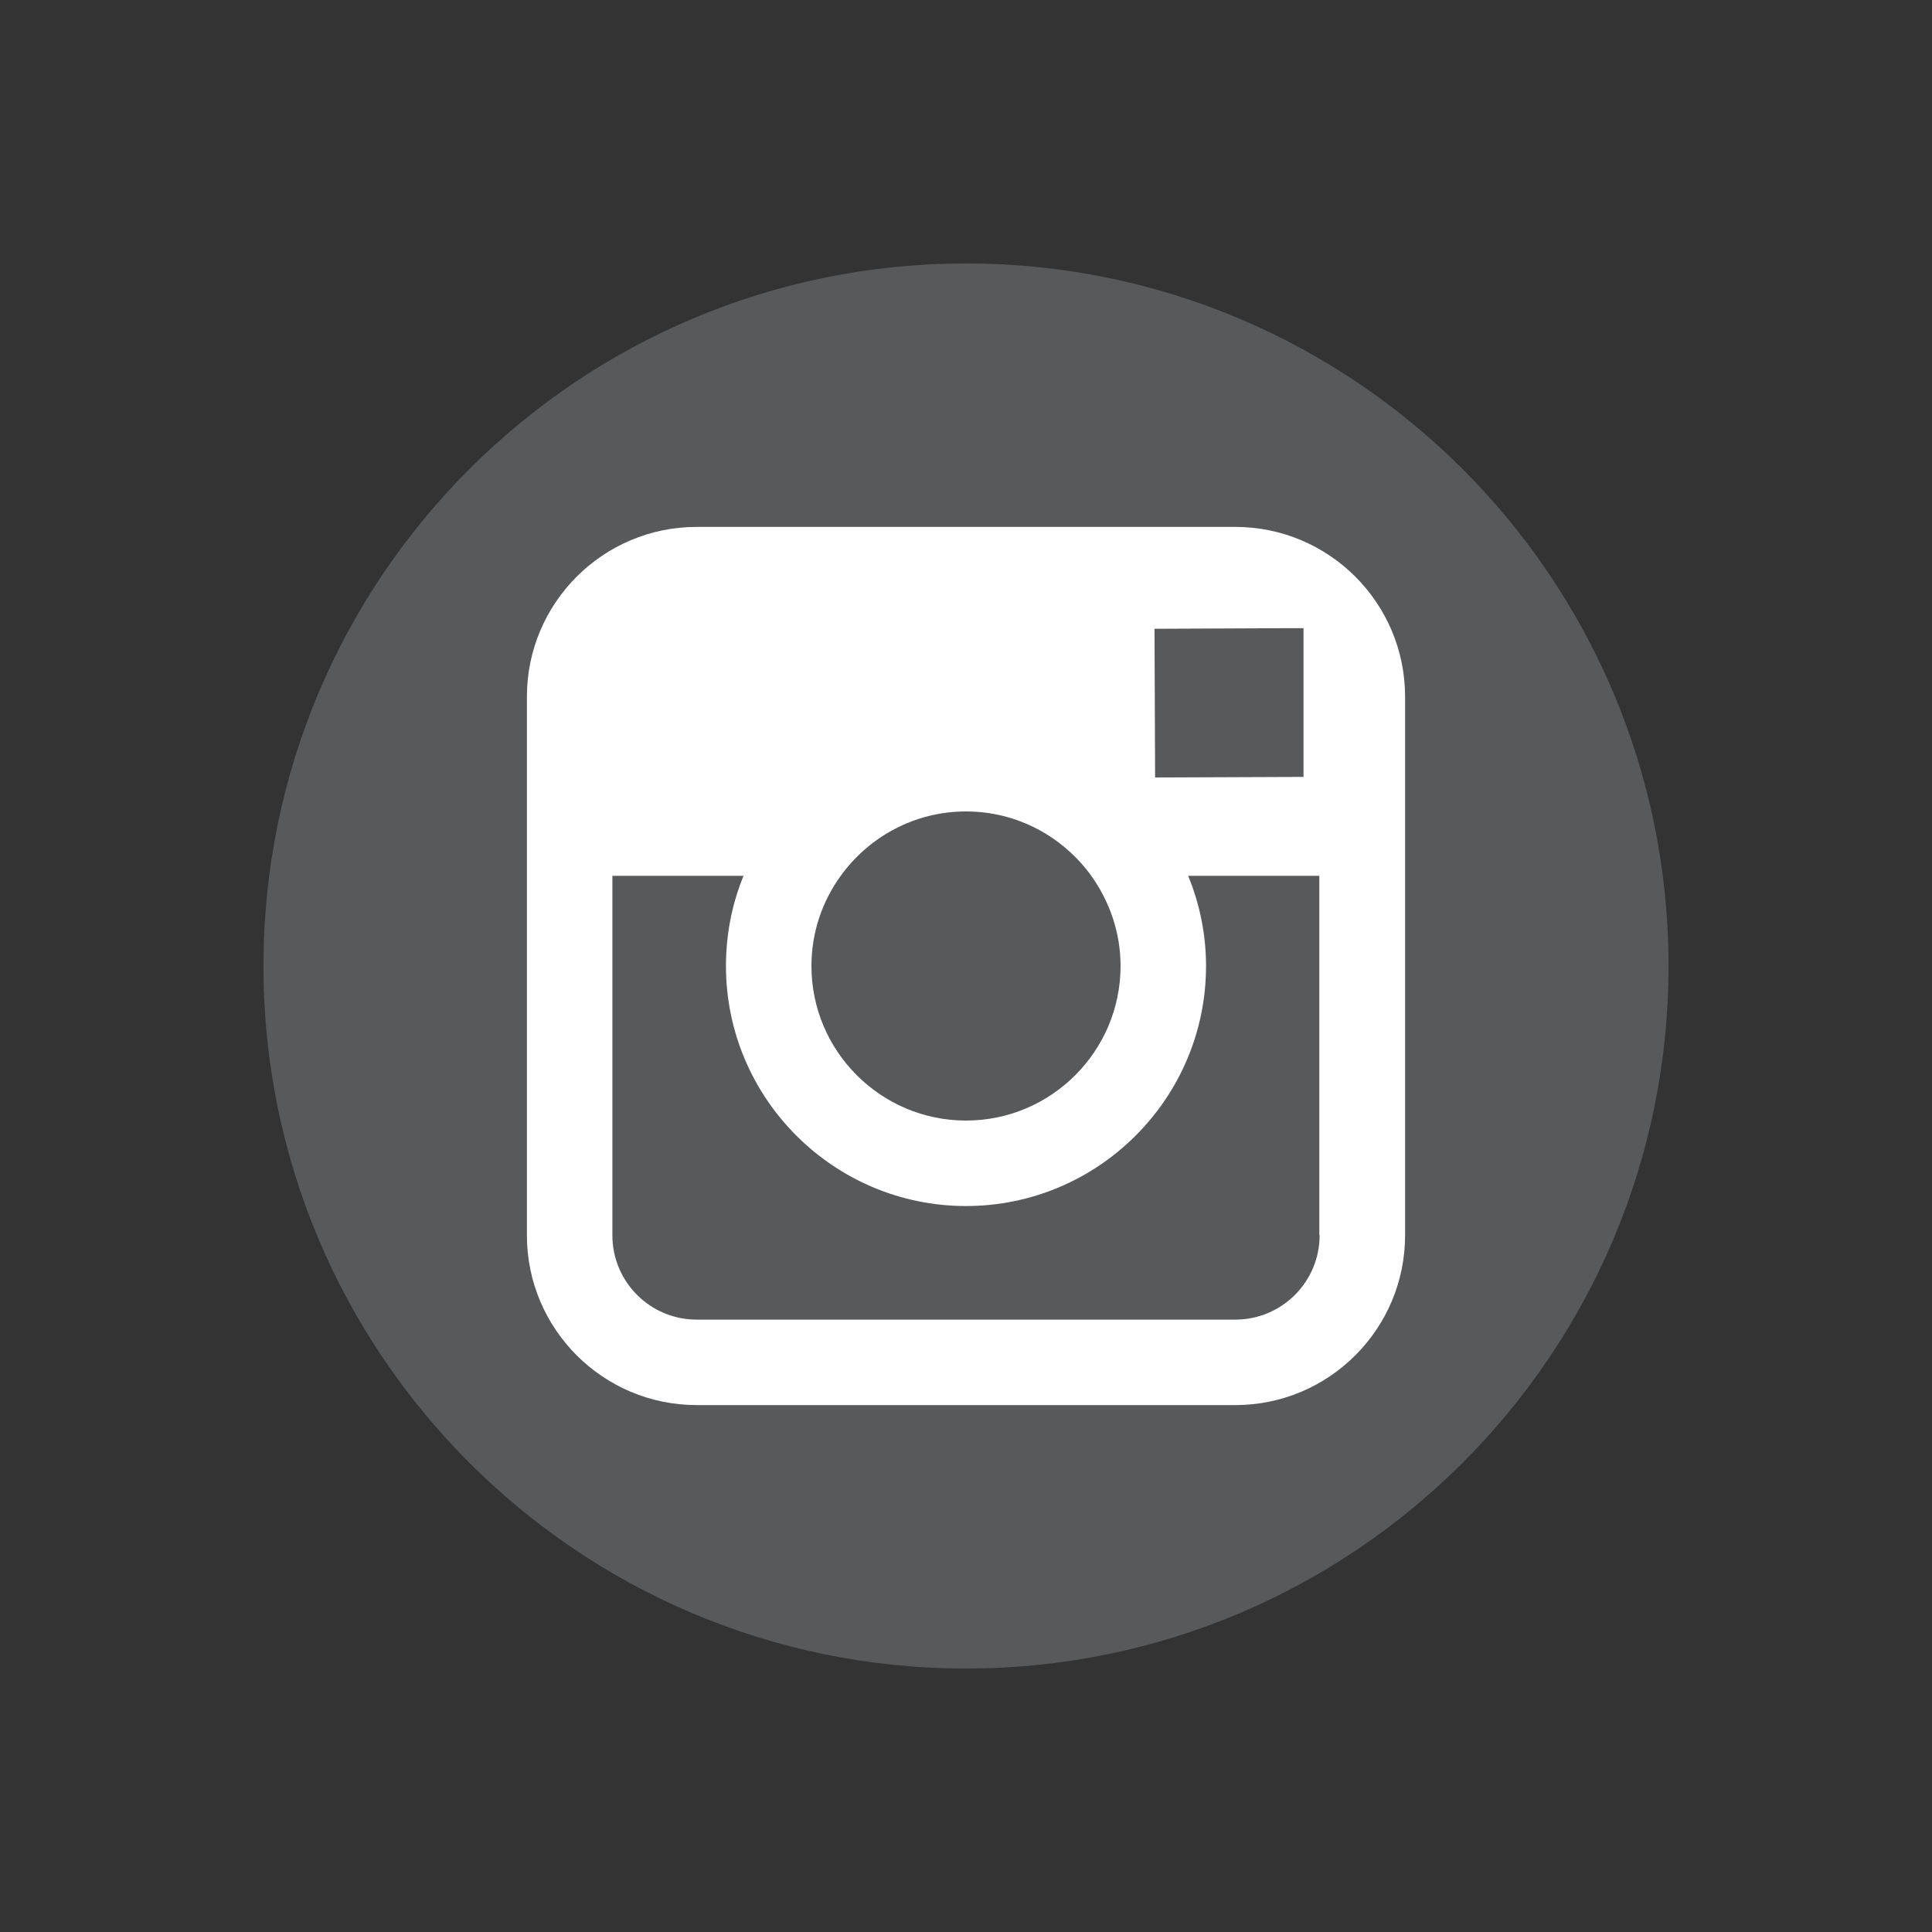 <?xml version="1.0" encoding="utf-8"?>
<!-- Generator: Adobe Illustrator 23.0.0, SVG Export Plug-In . SVG Version: 6.00 Build 0)  -->
<svg version="1.1" id="Layer_1" xmlns="http://www.w3.org/2000/svg" xmlns:xlink="http://www.w3.org/1999/xlink" x="0px" y="0px"
	 viewBox="0 0 66 66" style="enable-background:new 0 0 66 66;" xml:space="preserve">
<rect x="0" y="0" width="66" height="66" fill="#333333" stroke="none"/>
<style type="text/css">
	.st0{fill:#57595B;}
	.st1{fill:#FFFFFF;}
	.st2{fill:none;}
</style>
<g>
	<path class="st0" d="M57,33c0,13.25-10.75,24-24,24C19.75,57,9,46.25,9,33C9,19.74,19.75,9,33,9C46.25,9,57,19.74,57,33z"/>
	<g>
		<path class="st1" d="M42.2,18H23.8c-3.2,0-5.8,2.6-5.8,5.8v6.12V42.2c0,3.2,2.6,5.8,5.8,5.8h18.4c3.2,0,5.8-2.6,5.8-5.8V29.92
			V23.8C48,20.6,45.4,18,42.2,18z M43.87,21.46l0.66,0v0.66v4.42l-5.07,0.02l-0.02-5.08L43.87,21.46z M28.72,29.92
			c0.96-1.33,2.52-2.2,4.28-2.2s3.32,0.87,4.28,2.2c0.62,0.87,1,1.93,1,3.08c0,2.91-2.37,5.28-5.28,5.28
			c-2.91,0-5.28-2.37-5.28-5.28C27.72,31.85,28.09,30.79,28.72,29.92z M45.08,42.2c0,1.59-1.29,2.88-2.88,2.88H23.8
			c-1.59,0-2.88-1.29-2.88-2.88V29.92h4.48c-0.39,0.95-0.6,1.99-0.6,3.08c0,4.52,3.68,8.2,8.2,8.2c4.52,0,8.2-3.68,8.2-8.2
			c0-1.09-0.22-2.13-0.61-3.08h4.48V42.2z"/>
	</g>
</g>
<rect class="st2" width="66" height="66"/>
</svg>
